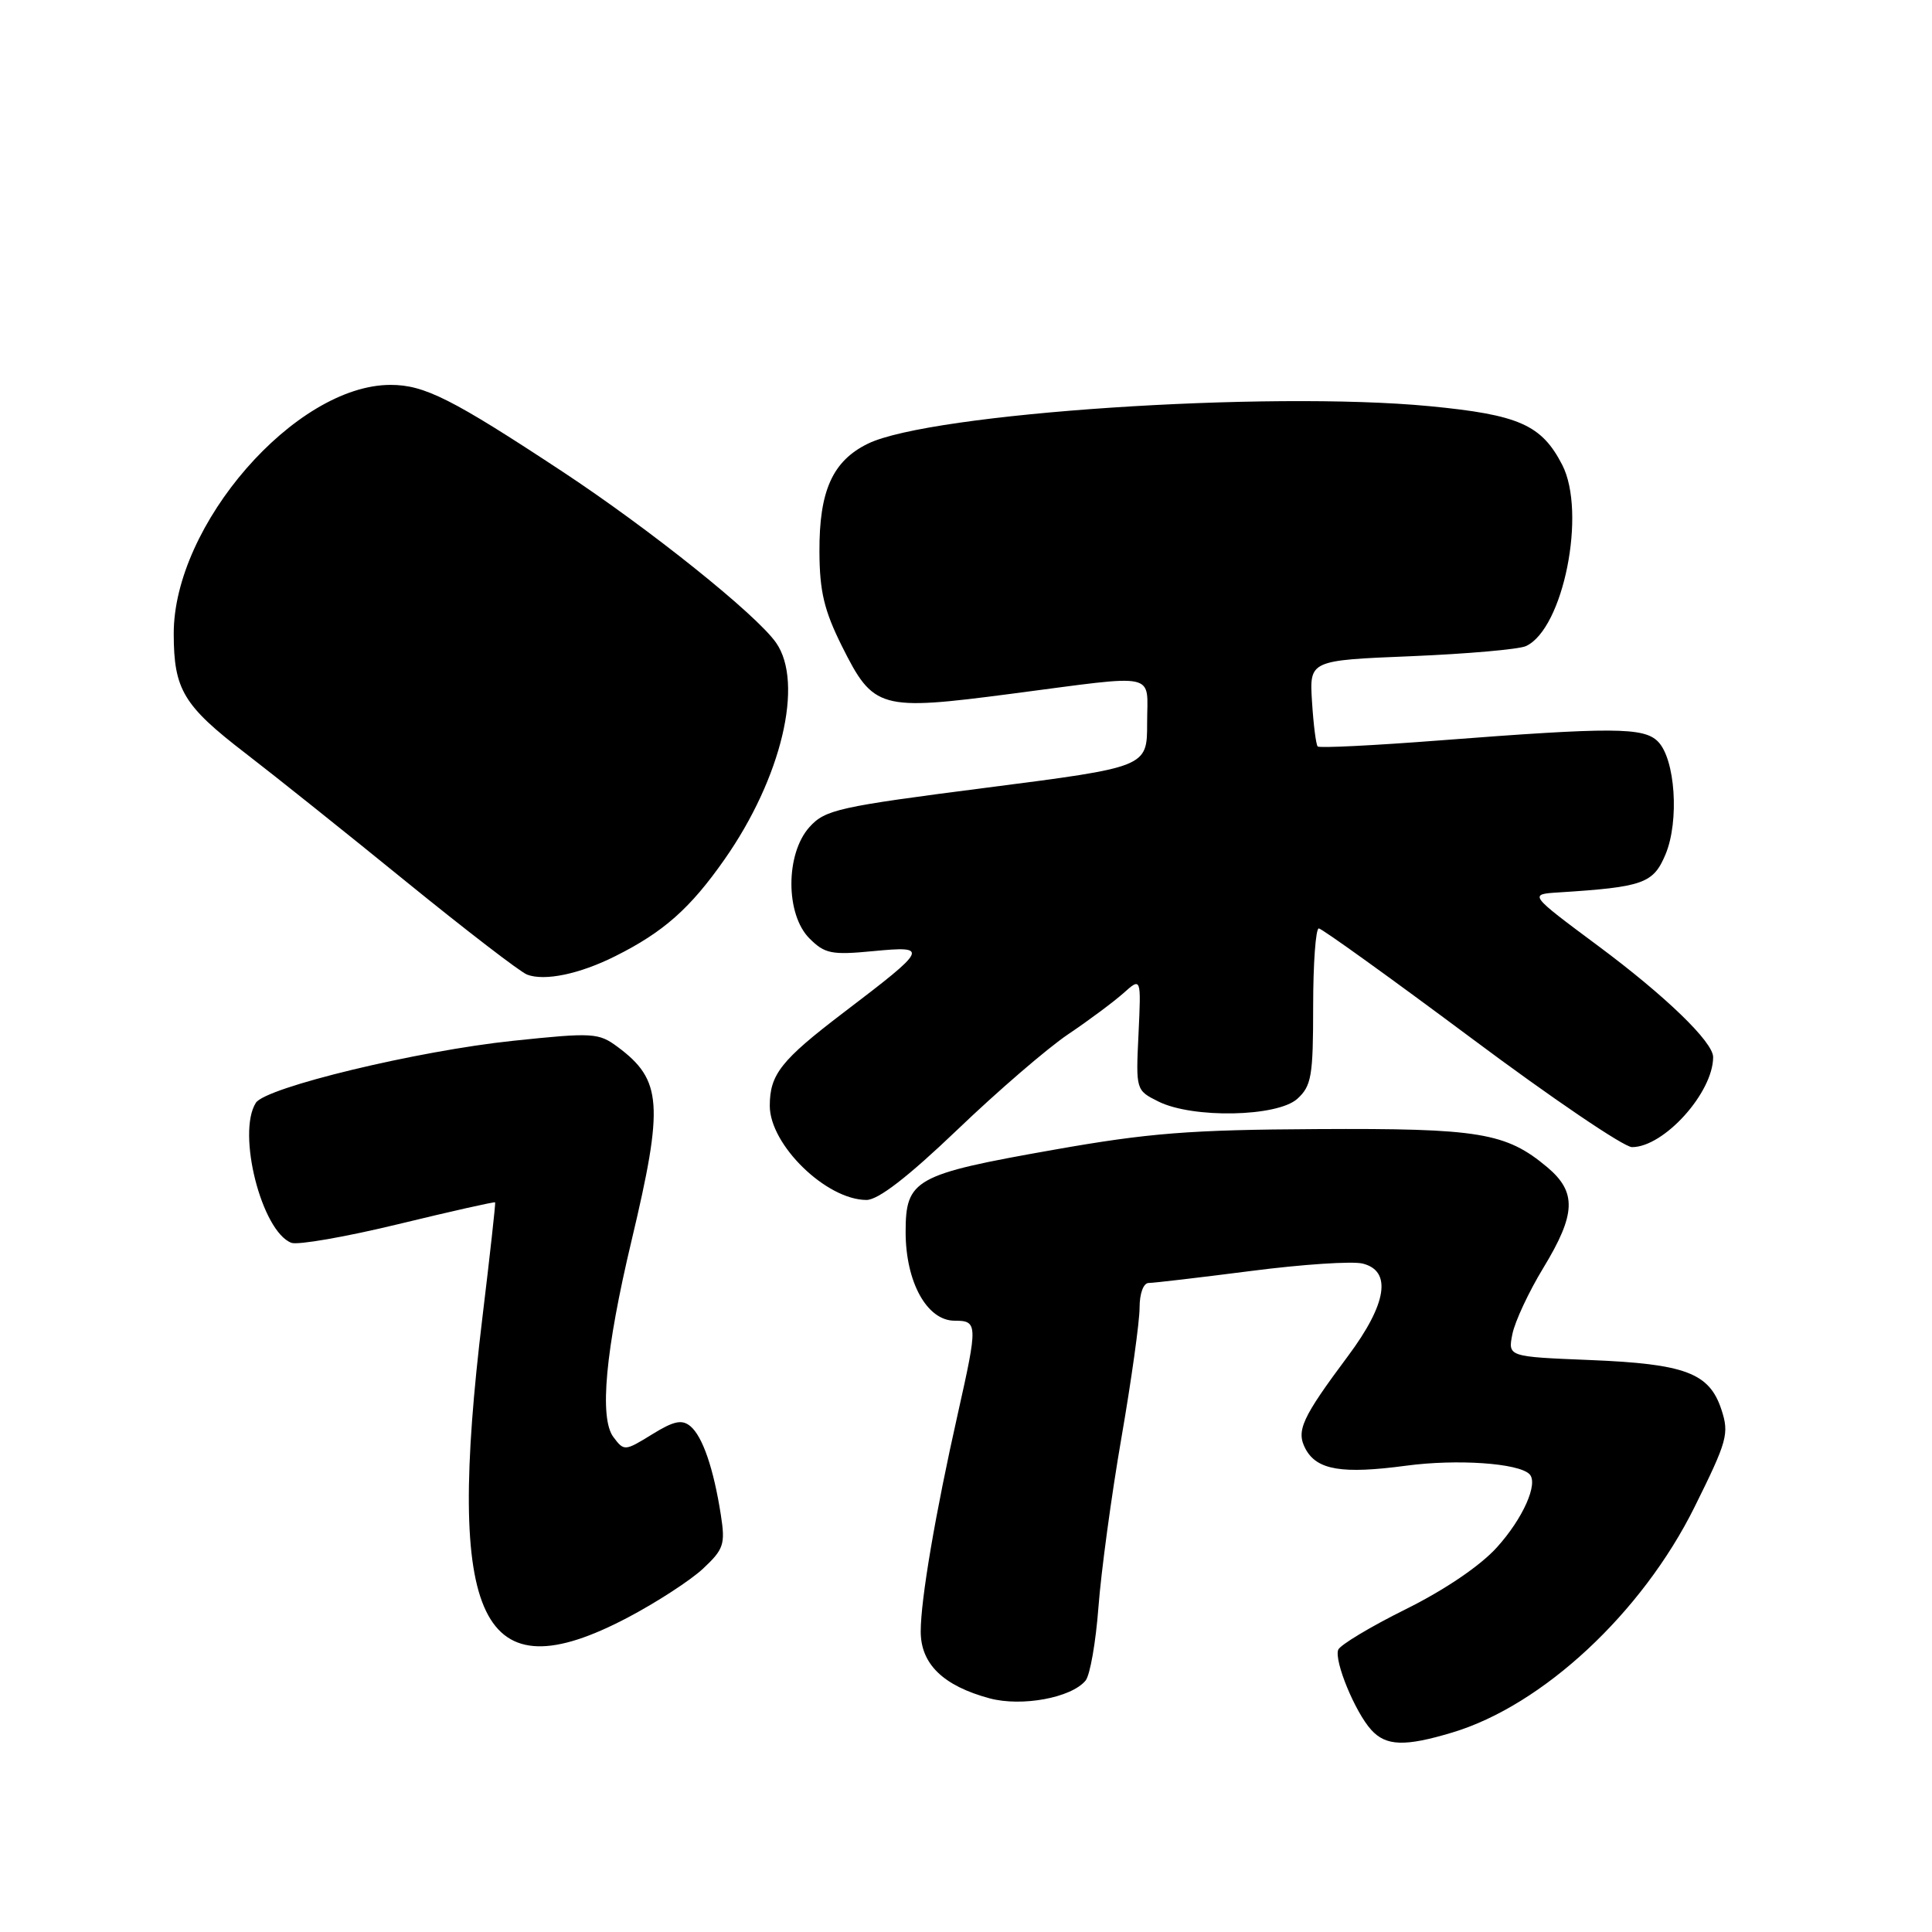 <?xml version="1.0" encoding="UTF-8" standalone="no"?>
<!DOCTYPE svg PUBLIC "-//W3C//DTD SVG 1.1//EN" "http://www.w3.org/Graphics/SVG/1.1/DTD/svg11.dtd" >
<svg xmlns="http://www.w3.org/2000/svg" xmlns:xlink="http://www.w3.org/1999/xlink" version="1.1" viewBox="0 0 256 256">
 <g >
 <path fill="currentColor"
d=" M 192.46 229.56 C 204.42 225.96 217.57 213.72 224.53 199.70 C 228.89 190.91 229.15 189.98 228.09 186.76 C 226.49 181.92 223.31 180.72 210.65 180.21 C 199.80 179.77 199.80 179.77 200.40 176.77 C 200.73 175.12 202.57 171.17 204.50 168.00 C 208.83 160.87 208.94 157.97 205.03 154.67 C 199.56 150.08 196.03 149.49 174.50 149.61 C 157.64 149.70 152.16 150.13 139.58 152.36 C 121.17 155.61 120.00 156.27 120.00 163.27 C 120.01 169.89 122.83 175.00 126.49 175.00 C 129.56 175.00 129.58 175.45 126.93 187.26 C 123.94 200.54 122.00 211.94 122.00 216.18 C 122.00 220.49 124.98 223.38 131.13 225.04 C 135.39 226.18 141.95 224.97 143.84 222.69 C 144.44 221.97 145.20 217.59 145.55 212.95 C 145.90 208.30 147.26 198.22 148.59 190.54 C 149.92 182.86 151.00 175.10 151.00 173.29 C 151.00 171.39 151.51 170.00 152.21 170.00 C 152.87 170.00 158.97 169.28 165.77 168.41 C 172.56 167.53 179.22 167.09 180.56 167.43 C 184.46 168.40 183.77 172.77 178.64 179.65 C 172.49 187.90 171.71 189.59 172.99 191.99 C 174.50 194.79 177.82 195.35 186.34 194.21 C 193.07 193.31 201.20 193.87 202.66 195.33 C 203.88 196.54 201.81 201.21 198.34 205.04 C 196.14 207.48 191.43 210.67 186.25 213.24 C 181.59 215.55 177.57 217.97 177.32 218.60 C 176.76 220.07 179.55 226.85 181.69 229.21 C 183.65 231.38 186.16 231.46 192.46 229.56 Z  M 83.17 214.34 C 86.99 212.33 91.49 209.41 93.15 207.86 C 95.90 205.29 96.12 204.63 95.52 200.76 C 94.56 194.59 93.10 190.33 91.48 188.98 C 90.36 188.05 89.28 188.28 86.39 190.07 C 82.79 192.29 82.69 192.30 81.28 190.42 C 79.39 187.90 80.22 178.92 83.69 164.36 C 87.97 146.36 87.74 143.10 81.84 138.72 C 79.32 136.85 78.57 136.80 68.00 137.91 C 55.29 139.24 35.19 144.09 33.90 146.13 C 31.36 150.14 34.67 163.17 38.61 164.68 C 39.45 165.00 45.84 163.89 52.80 162.20 C 59.77 160.51 65.53 159.21 65.61 159.32 C 65.68 159.42 64.93 166.25 63.93 174.50 C 59.03 215.01 63.66 224.60 83.17 214.34 Z  M 126.85 149.70 C 132.19 144.58 138.80 138.89 141.53 137.05 C 144.27 135.21 147.56 132.75 148.86 131.60 C 151.21 129.50 151.21 129.50 150.86 136.98 C 150.50 144.44 150.51 144.47 153.50 145.96 C 158.04 148.22 169.24 148.00 171.90 145.60 C 173.78 143.89 174.00 142.59 174.00 133.35 C 174.00 127.66 174.34 123.01 174.75 123.02 C 175.16 123.04 184.23 129.56 194.91 137.52 C 205.58 145.49 215.18 152.00 216.25 152.00 C 220.49 152.00 227.00 144.77 227.00 140.07 C 227.00 138.07 220.70 131.98 211.74 125.32 C 202.57 118.50 202.57 118.50 206.53 118.25 C 217.75 117.54 219.07 117.07 220.69 113.21 C 222.54 108.78 221.98 100.55 219.68 98.25 C 217.79 96.36 213.72 96.34 190.74 98.11 C 182.08 98.78 174.81 99.14 174.60 98.91 C 174.38 98.68 174.04 96.03 173.85 93.00 C 173.50 87.50 173.50 87.50 187.00 86.95 C 194.43 86.64 201.27 86.04 202.20 85.61 C 207.16 83.32 210.24 67.88 207.00 61.59 C 204.26 56.28 201.27 54.96 189.42 53.82 C 167.92 51.76 123.30 54.74 115.00 58.79 C 110.32 61.08 108.54 65.04 108.58 73.10 C 108.60 78.37 109.21 80.90 111.55 85.60 C 115.74 93.98 116.53 94.21 134.00 91.93 C 153.80 89.35 152.00 88.96 152.00 95.82 C 152.00 101.64 152.00 101.64 130.75 104.37 C 111.05 106.90 109.34 107.28 107.25 109.60 C 104.07 113.15 104.07 121.16 107.26 124.35 C 109.29 126.38 110.19 126.56 115.70 126.03 C 123.15 125.32 123.01 125.62 111.79 134.16 C 103.49 140.48 102.00 142.36 102.00 146.53 C 102.00 151.70 109.49 158.99 114.81 159.00 C 116.37 159.00 120.30 155.96 126.85 149.70 Z  M 81.50 126.71 C 87.91 123.51 91.45 120.38 96.00 113.88 C 103.56 103.10 106.56 90.49 102.83 85.16 C 100.18 81.39 86.12 70.13 74.50 62.47 C 59.89 52.84 56.24 51.00 51.75 51.00 C 39.14 51.00 22.98 69.55 23.02 84.00 C 23.03 91.38 24.31 93.50 32.51 99.80 C 36.36 102.76 45.95 110.42 53.84 116.84 C 61.73 123.25 68.93 128.79 69.84 129.14 C 72.16 130.03 76.79 129.07 81.50 126.71 Z "/>
</g>
</svg>